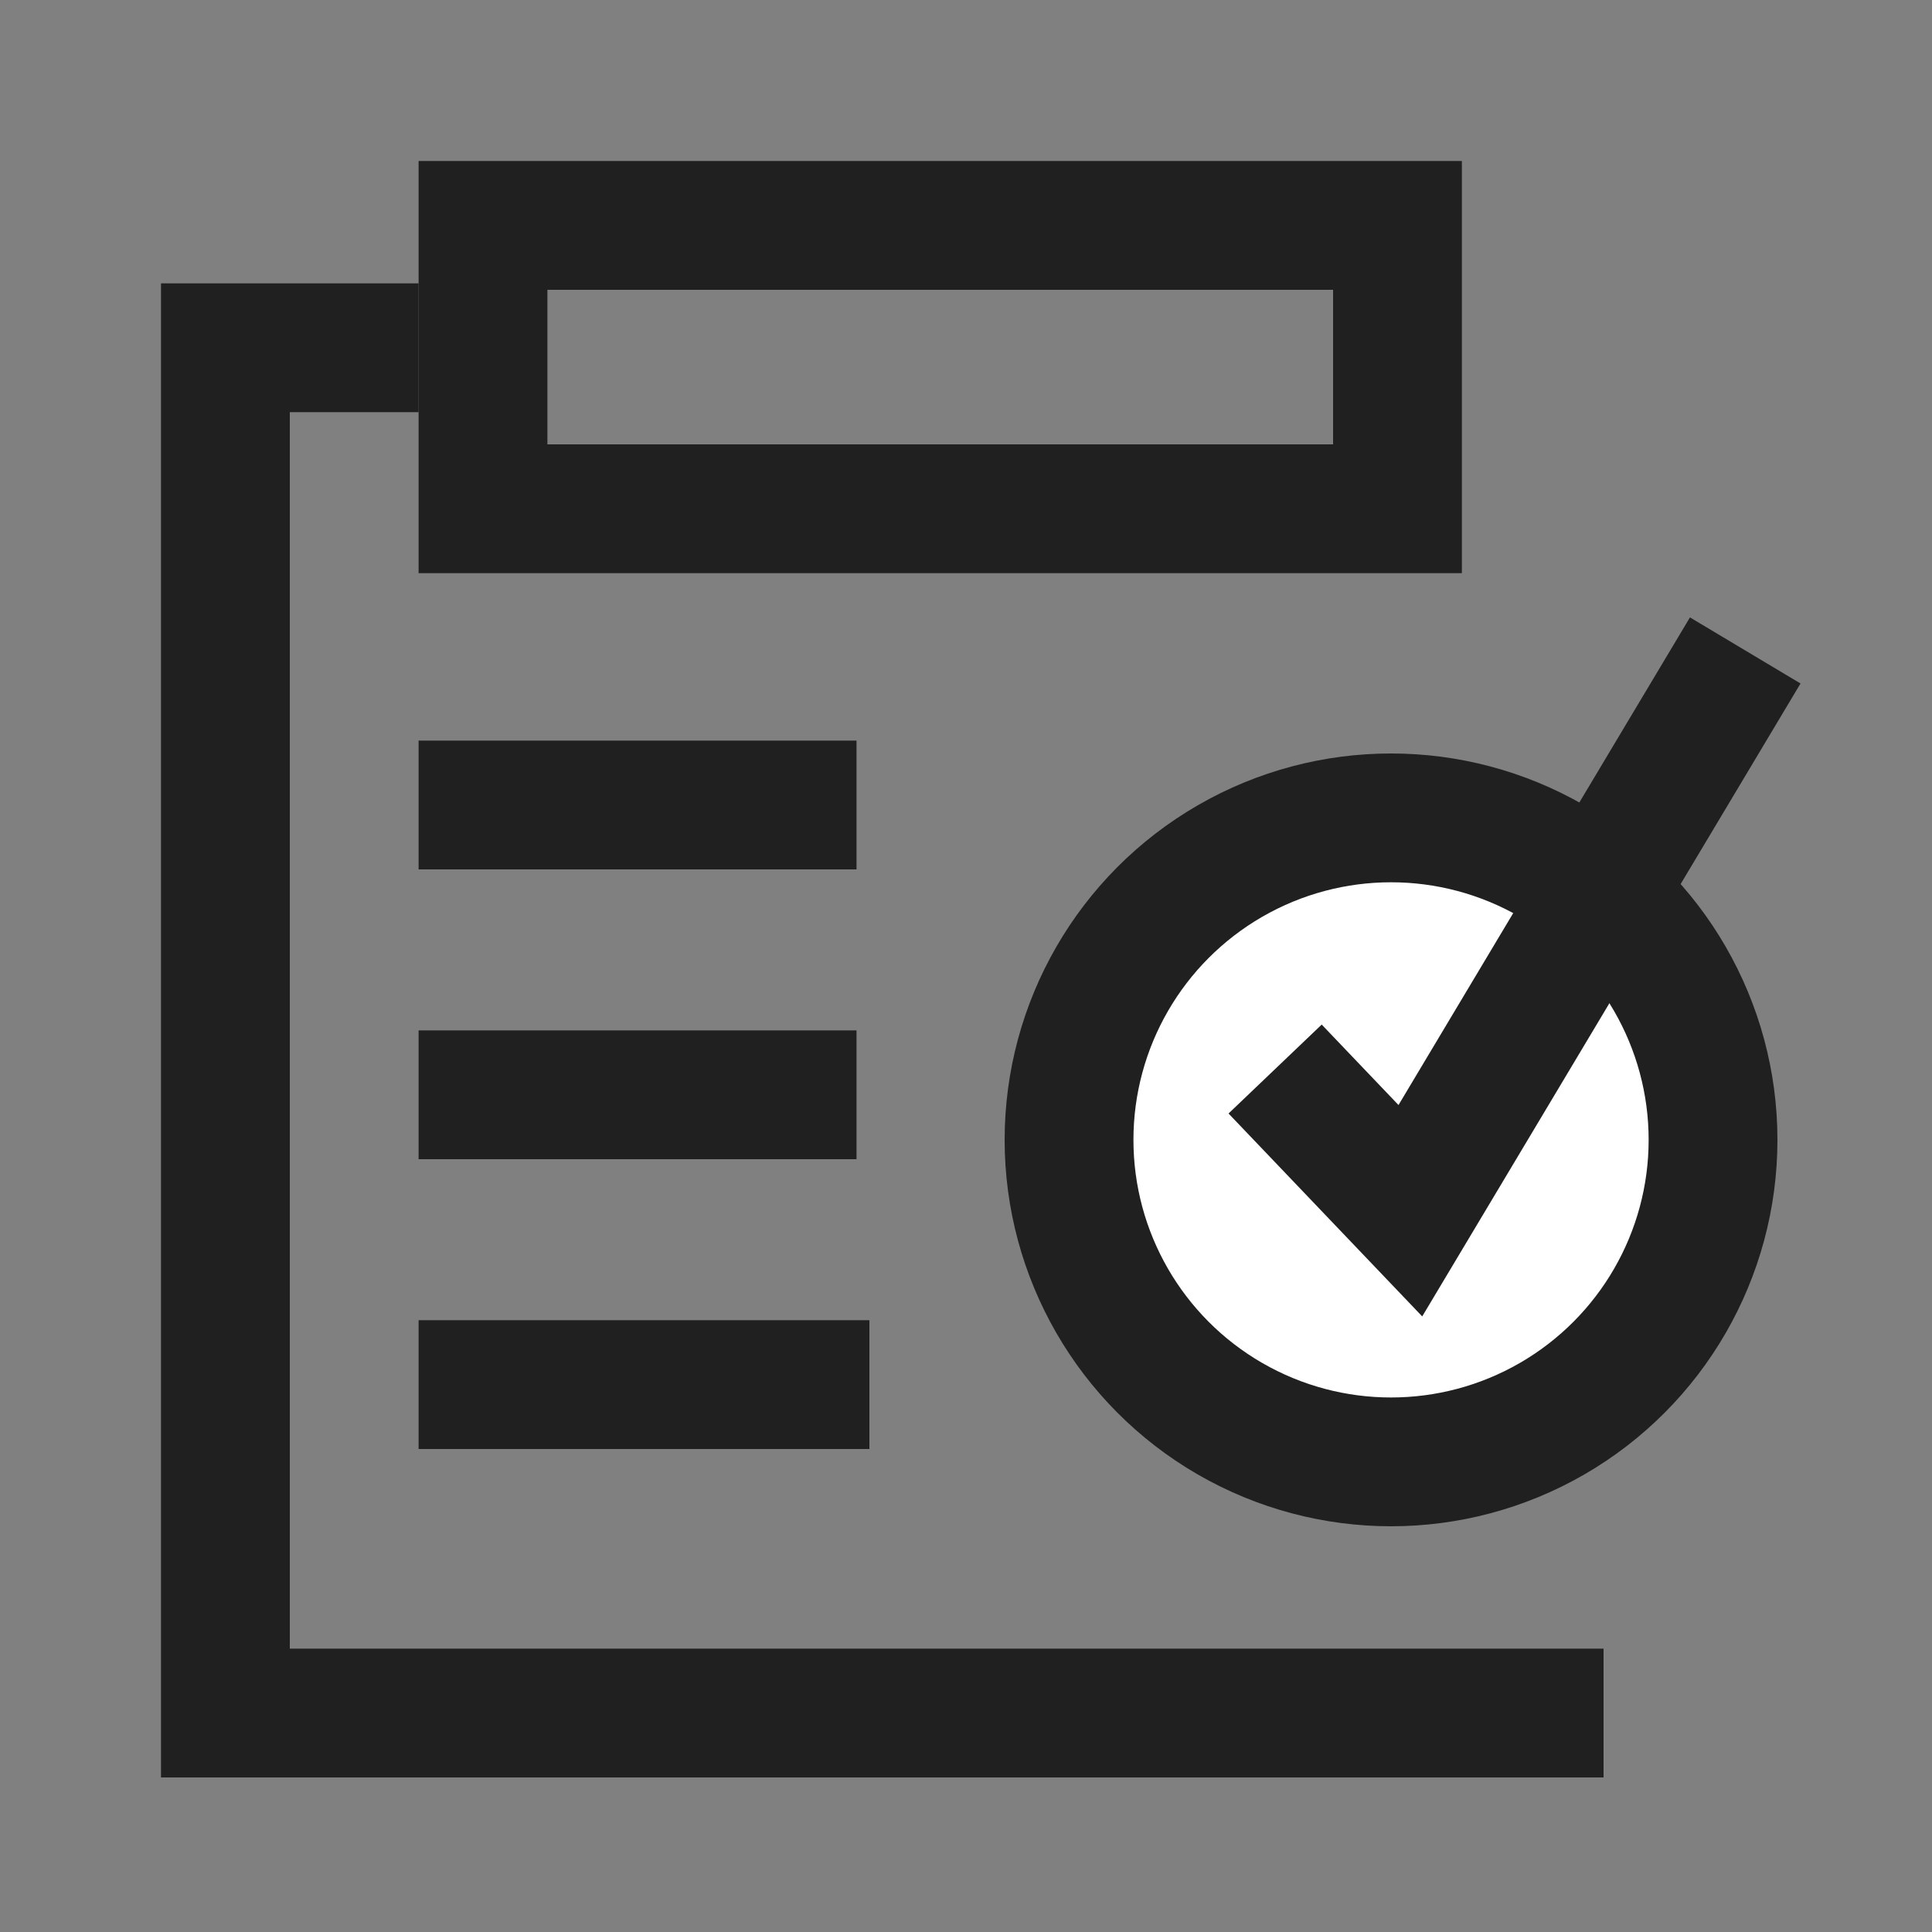 <?xml version="1.0" encoding="utf-8"?>
<!-- Generator: Adobe Illustrator 23.1.1, SVG Export Plug-In . SVG Version: 6.00 Build 0)  -->
<svg version="1.1" xmlns="http://www.w3.org/2000/svg" xmlns:xlink="http://www.w3.org/1999/xlink" x="0px" y="0px"
	 viewBox="0 0 30 30" style="enable-background:new 0 0 30 30;" xml:space="preserve">
<rect x="0" y="0" width="30" height="30" fill="#808080" stroke="none"/>
<style type="text/css">
	.st0{display:none;}
	.st1{display:inline;}
	.st2{fill:none;stroke:#EF3123;stroke-width:2;}
	.st3{display:inline;fill:#FFFFFF;stroke:#EF3123;stroke-width:2;}
	.st4{display:inline;fill:none;stroke:#EF3123;stroke-width:2;}
	.st5{fill:none;stroke:#202020;stroke-width:2;}
	.st6{fill:#FFFFFF;stroke:#202020;stroke-width:2;}
</style>
<g id="Layer_1_copy_2" class="st0">
	<title>Icon / Svg / 48 / Line / Call 017@1x</title>
	<desc>Created with Sketch.</desc>
	<g class="st1">
		<polyline id="Path-25_2_" class="st2" points="24.9,26.6 3.5,26.6 3.5,5.4 6.5,5.4 		"/>
		<polygon id="Path-28_2_" class="st2" points="7.5,7.9 7.5,3.5 21.7,3.5 21.7,7.9 		"/>
		<line id="Path-26_2_" class="st2" x1="6.5" y1="12.5" x2="13.3" y2="12.5"/>
		<line id="Path-26-Copy_2_" class="st2" x1="6.5" y1="17" x2="13.3" y2="17"/>
		<line id="Path-26-Copy-2_2_" class="st2" x1="6.5" y1="21.5" x2="13.5" y2="21.5"/>
	</g>
	<circle id="Oval_2_" class="st3" cx="21.6" cy="17.7" r="5"/>
	<polyline id="Path-24_2_" class="st4" points="19.8,16.6 21.9,18.8 27.1,10.1 	"/>
</g>
<g id="Layer_1_copy_3">
	<title>Icon / Svg / 48 / Line / Call 017@1x</title>
	<desc>Created with Sketch.</desc>
	<g>
		<polyline id="Path-25_1_" class="st5" points="24.9,26.6 3.5,26.6 3.5,5.4 6.5,5.4 		"/>
		<polygon id="Path-28_1_" class="st5" points="7.5,7.9 7.5,3.5 21.7,3.5 21.7,7.9 		"/>
		<line id="Path-26_1_" class="st5" x1="6.5" y1="12.5" x2="13.3" y2="12.5"/>
		<line id="Path-26-Copy_1_" class="st5" x1="6.5" y1="17" x2="13.3" y2="17"/>
		<line id="Path-26-Copy-2_1_" class="st5" x1="6.5" y1="21.5" x2="13.5" y2="21.5"/>
	</g>
	<circle id="Oval_1_" class="st6" cx="21.6" cy="17.7" r="5"/>
	<polyline id="Path-24_1_" class="st5" points="19.8,16.6 21.9,18.8 27.1,10.1 	"/>
</g>
</svg>
